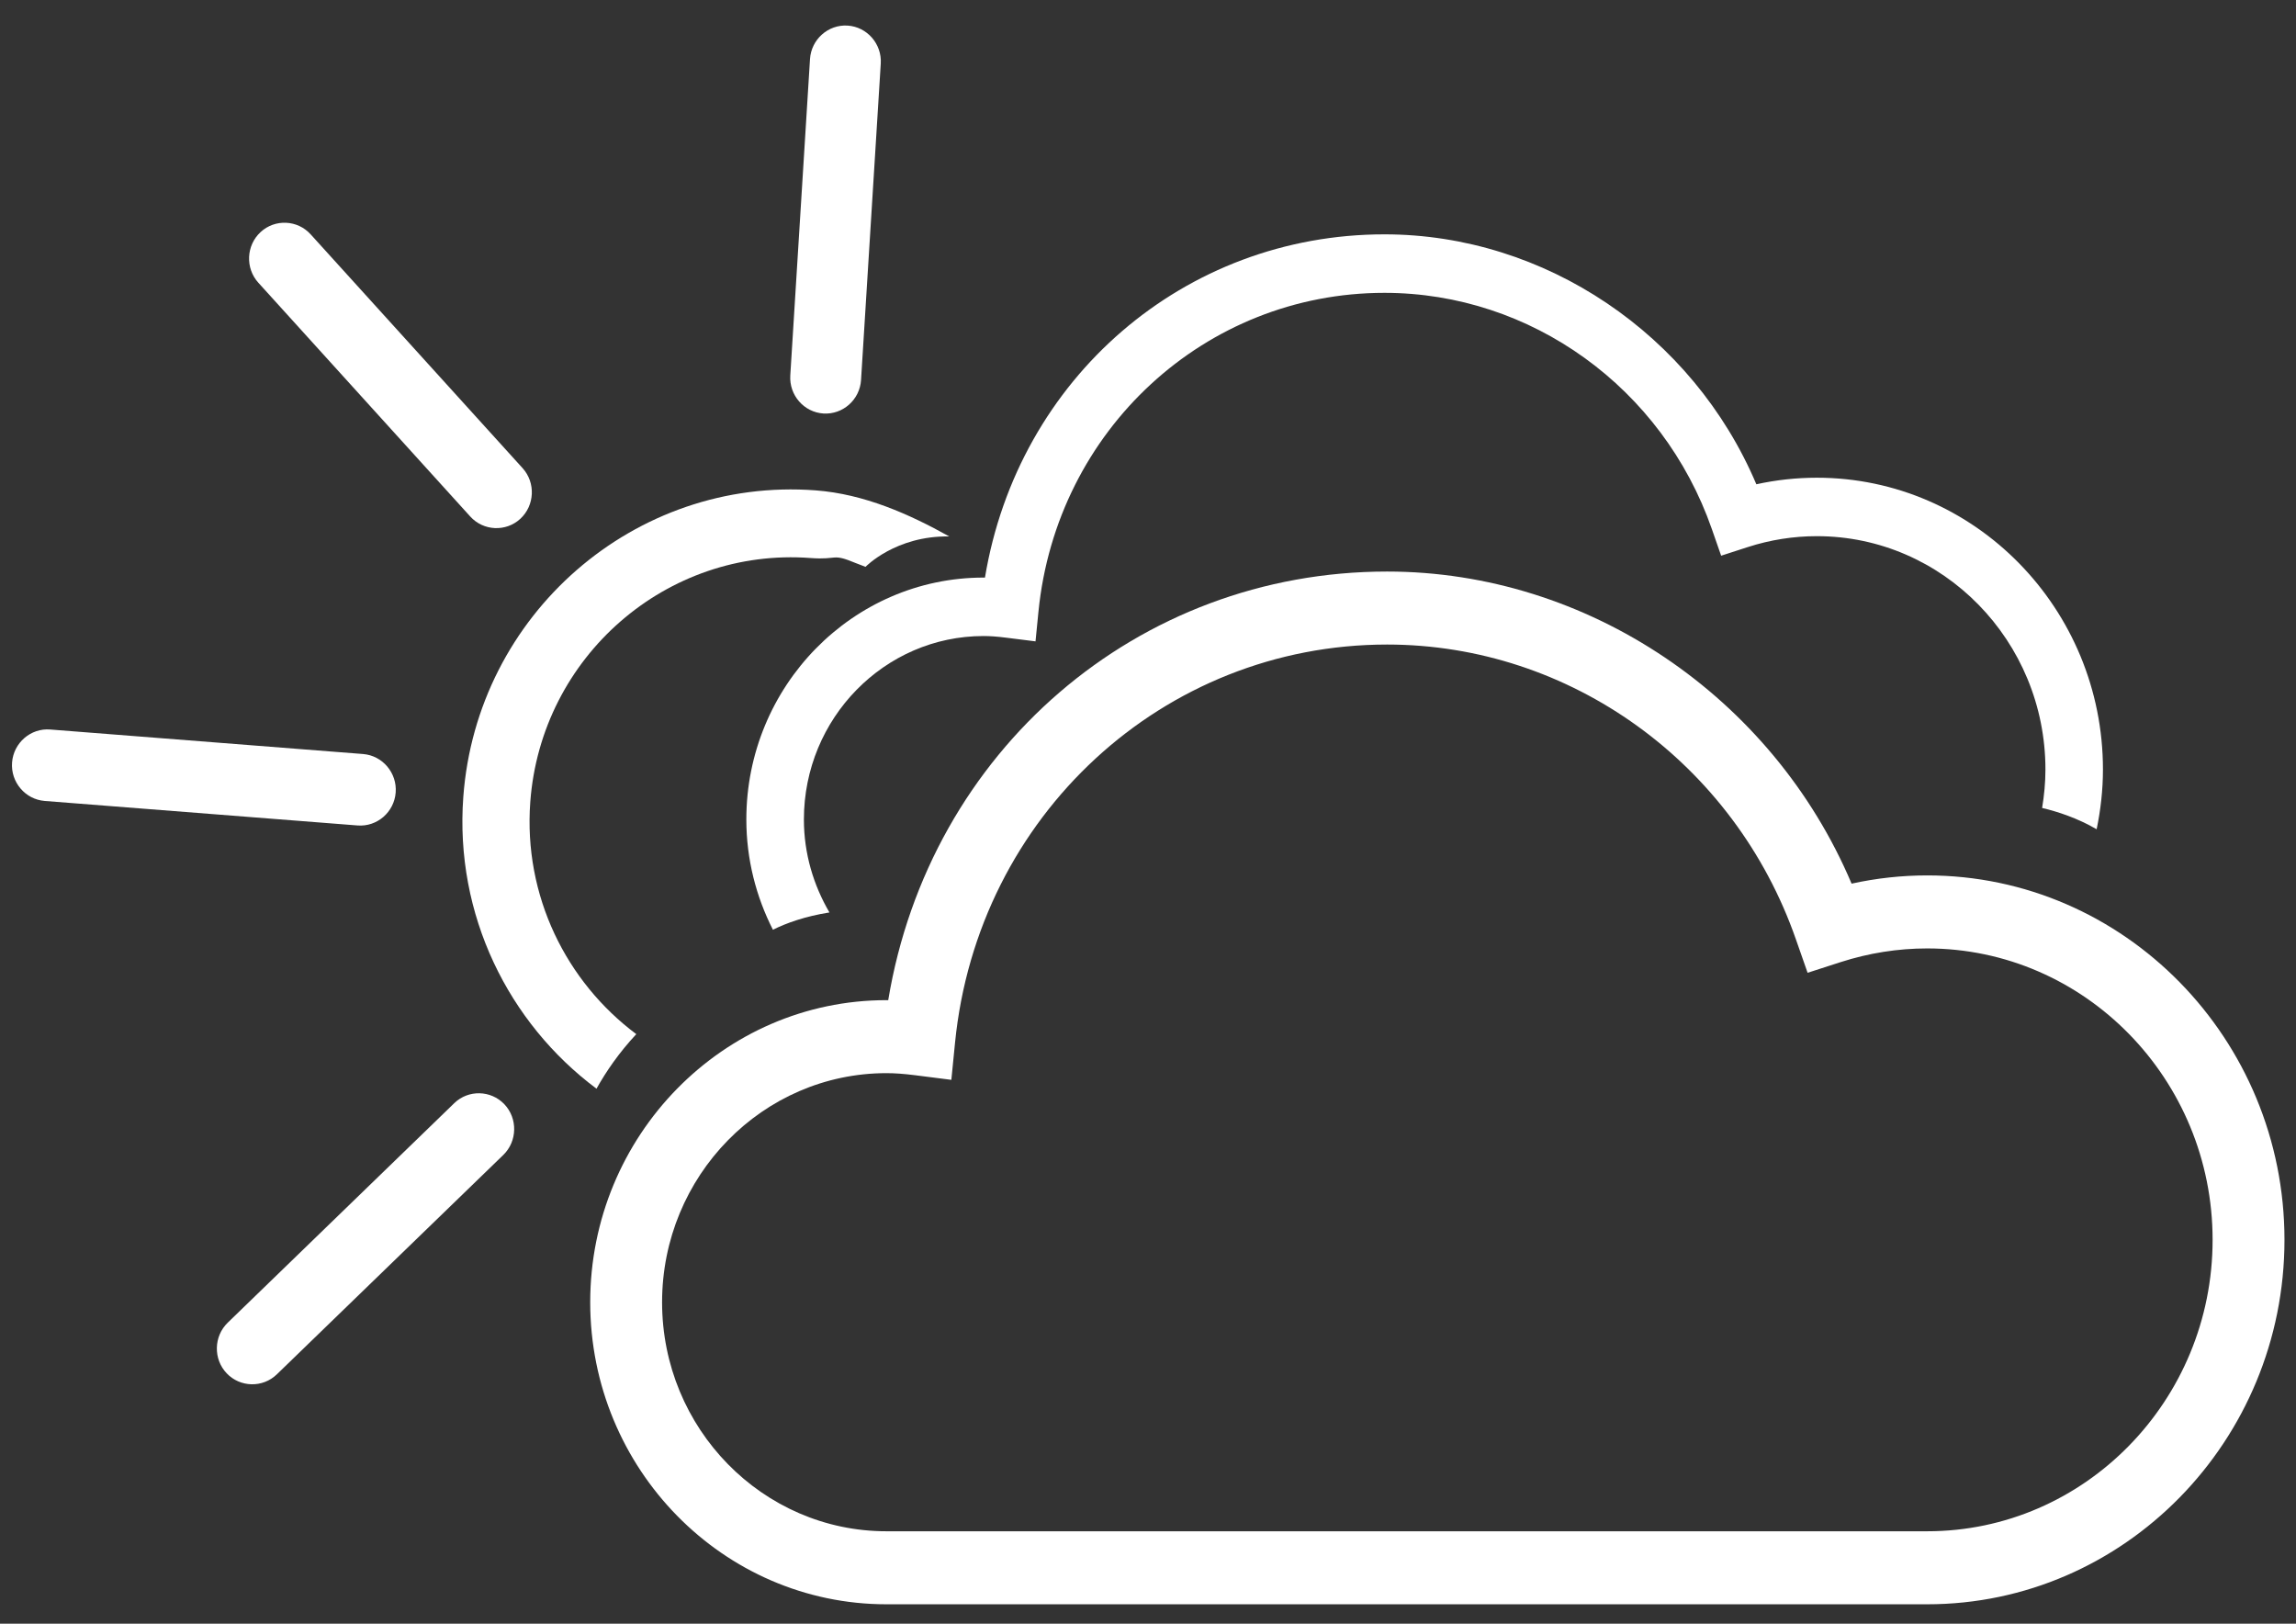 <svg width="99" height="70" viewBox="0 0 99 70" fill="none" xmlns="http://www.w3.org/2000/svg">
<rect x="0" y="0" width="99" height="70" fill="#333333" stroke="none"/>
<g clip-path="url(#clip0_101_323)">
<path fill-rule="evenodd" clip-rule="evenodd" d="M83.097 37.74C82.001 37.74 80.907 37.86 79.838 38.095C76.419 30.023 68.442 24.64 59.81 24.64C49.038 24.64 40.081 32.375 38.299 43.118C38.272 43.118 38.247 43.118 38.223 43.118C31.18 43.118 25.449 48.962 25.449 56.142C25.449 63.322 31.18 69.163 38.223 69.163H83.097C91.592 69.163 98.503 62.115 98.503 53.452C98.503 44.788 91.592 37.74 83.097 37.74ZM95.404 53.452C95.404 60.38 89.883 66.015 83.097 66.015H38.223C32.888 66.015 28.548 61.587 28.548 56.142C28.548 50.697 32.888 46.265 38.223 46.265C38.579 46.265 38.967 46.293 39.447 46.353L41.021 46.553L41.18 44.95C42.152 35.165 50.162 27.787 59.81 27.787C67.703 27.787 74.789 32.897 77.439 40.503L77.941 41.938L79.368 41.477C80.581 41.087 81.835 40.888 83.097 40.888C89.883 40.888 95.404 46.523 95.404 53.452Z" fill="white"/>
<path fill-rule="evenodd" clip-rule="evenodd" d="M20.277 22.268C20.845 22.895 21.817 22.938 22.437 22.365C23.058 21.79 23.101 20.808 22.533 20.182L13.394 10.102C12.827 9.475 11.853 9.432 11.234 10.007C10.614 10.58 10.571 11.562 11.139 12.188L20.277 22.268Z" fill="white"/>
<path fill-rule="evenodd" clip-rule="evenodd" d="M19.586 47.56L9.82 57.022C9.213 57.61 9.191 58.592 9.774 59.205C10.356 59.818 11.33 59.838 11.937 59.25L21.703 49.79C22.308 49.202 22.33 48.218 21.747 47.605C21.165 46.993 20.191 46.972 19.586 47.56Z" fill="white"/>
<path fill-rule="evenodd" clip-rule="evenodd" d="M35.505 17.827C36.345 17.88 37.074 17.23 37.127 16.383L37.977 2.742C38.03 1.893 37.386 1.157 36.548 1.103C35.708 1.05 34.978 1.7 34.926 2.548L34.076 16.188C34.023 17.037 34.666 17.773 35.505 17.827Z" fill="white"/>
<path fill-rule="evenodd" clip-rule="evenodd" d="M17.061 34.167C17.127 33.32 16.493 32.573 15.655 32.507L2.163 31.45C1.325 31.383 0.586 32.023 0.52 32.87C0.455 33.717 1.087 34.463 1.927 34.53L15.419 35.587C16.257 35.653 16.997 35.013 17.061 34.167Z" fill="white"/>
<path fill-rule="evenodd" clip-rule="evenodd" d="M40.931 23.127C39.205 22.163 37.259 21.297 35.167 21.14C27.371 20.553 20.556 26.483 19.977 34.357C19.602 39.443 21.929 44.107 25.72 46.935C26.134 46.193 26.691 45.382 27.436 44.583C24.419 42.332 22.566 38.622 22.865 34.573C23.327 28.308 28.749 23.59 34.95 24.057C36.167 24.148 35.837 23.833 36.906 24.278L37.32 24.437C37.32 24.437 38.62 23.088 40.931 23.127Z" fill="white"/>
<path fill-rule="evenodd" clip-rule="evenodd" d="M90.676 33.175C90.676 26.238 85.143 20.595 78.341 20.595C77.464 20.595 76.587 20.69 75.731 20.878C72.995 14.415 66.607 10.103 59.695 10.103C51.071 10.103 43.898 16.298 42.47 24.9C42.45 24.9 42.429 24.9 42.409 24.9C36.77 24.9 32.181 29.578 32.181 35.328C32.181 37.045 32.602 38.657 33.327 40.083C33.906 39.793 34.718 39.503 35.764 39.337C35.076 38.16 34.663 36.797 34.663 35.328C34.663 30.968 38.139 27.42 42.409 27.42C42.695 27.42 43.007 27.443 43.389 27.492L44.65 27.65L44.777 26.367C45.556 18.533 51.968 12.625 59.695 12.625C66.015 12.625 71.688 16.717 73.812 22.807L74.213 23.957L75.356 23.587C76.327 23.273 77.33 23.115 78.341 23.115C83.775 23.115 88.196 27.628 88.196 33.175C88.196 33.74 88.142 34.292 88.053 34.832C88.734 34.993 89.587 35.275 90.404 35.75C90.576 34.918 90.676 34.058 90.676 33.175Z" fill="white"/>
</g>
<defs>
<clipPath id="clip0_101_323">
<rect width="99.01" height="70" fill="white" transform="translate(-0.01)"/>
</clipPath>
</defs>
</svg>
